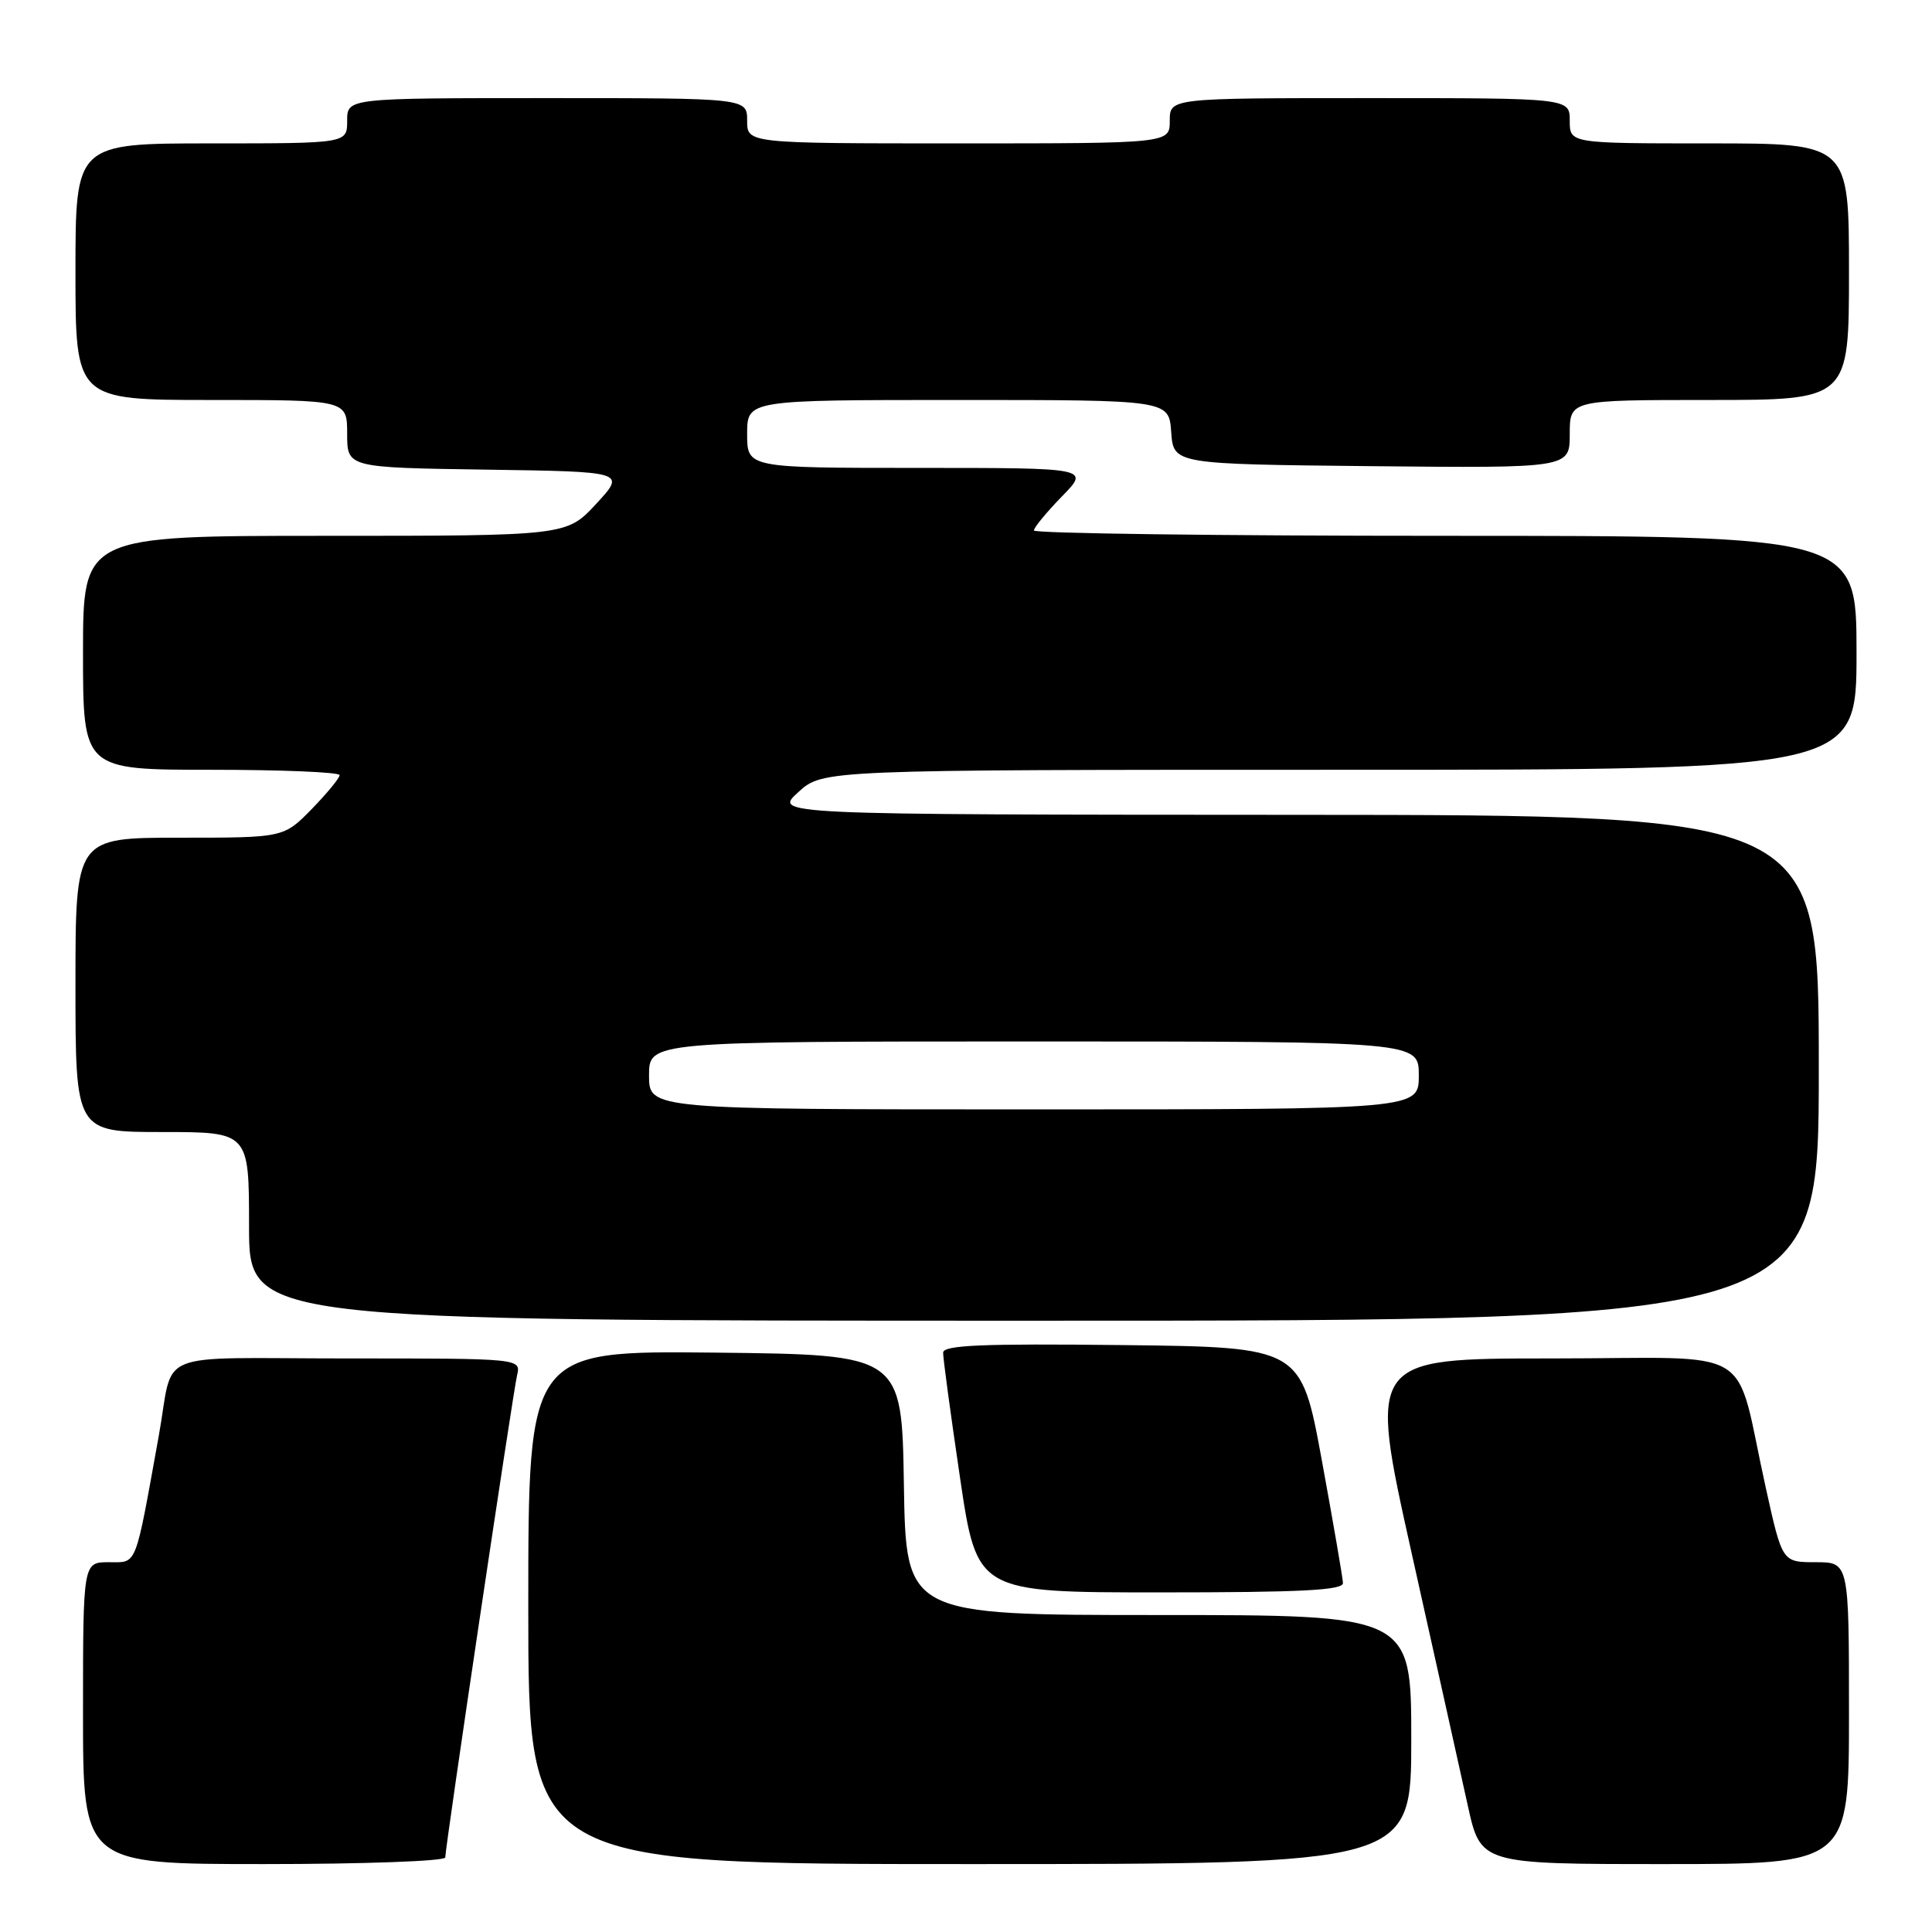 <?xml version="1.0" encoding="UTF-8" standalone="no"?>
<!DOCTYPE svg PUBLIC "-//W3C//DTD SVG 1.1//EN" "http://www.w3.org/Graphics/SVG/1.1/DTD/svg11.dtd" >
<svg xmlns="http://www.w3.org/2000/svg" xmlns:xlink="http://www.w3.org/1999/xlink" version="1.1" viewBox="0 0 256 256">
 <g >
 <path fill="currentColor"
d=" M 59.00 246.12 C 59.00 244.73 67.94 184.74 68.51 182.25 C 69.04 180.00 69.04 180.00 46.04 180.00 C 19.81 180.00 23.14 178.63 21.04 190.25 C 17.84 207.96 18.22 207.00 14.43 207.00 C 11.00 207.00 11.00 207.00 11.00 227.00 C 11.00 247.00 11.00 247.00 35.00 247.00 C 48.20 247.00 59.00 246.61 59.00 246.12 Z  M 187.00 230.50 C 187.00 214.00 187.00 214.00 153.52 214.00 C 120.05 214.00 120.05 214.00 119.77 196.75 C 119.50 179.50 119.50 179.50 94.75 179.23 C 70.00 178.97 70.00 178.97 70.00 212.98 C 70.00 247.00 70.00 247.00 128.50 247.00 C 187.00 247.00 187.00 247.00 187.00 230.50 Z  M 245.00 227.00 C 245.00 207.00 245.00 207.00 240.58 207.00 C 236.16 207.00 236.16 207.00 234.00 197.25 C 229.67 177.76 233.36 180.00 205.62 180.00 C 181.31 180.00 181.31 180.00 187.04 205.75 C 190.20 219.91 193.55 234.99 194.49 239.25 C 196.20 247.00 196.20 247.00 220.60 247.00 C 245.00 247.00 245.00 247.00 245.00 227.00 Z  M 177.95 209.75 C 177.92 209.06 176.66 201.75 175.15 193.50 C 172.39 178.50 172.39 178.50 148.70 178.23 C 130.10 178.02 124.99 178.24 124.97 179.23 C 124.95 179.93 125.96 187.36 127.20 195.75 C 129.45 211.00 129.45 211.00 153.73 211.00 C 172.50 211.00 177.99 210.72 177.95 209.75 Z  M 241.00 141.50 C 241.00 108.00 241.00 108.00 171.75 107.97 C 102.50 107.94 102.50 107.94 105.77 104.97 C 109.03 102.00 109.03 102.00 177.52 102.00 C 246.00 102.00 246.00 102.00 246.00 86.50 C 246.00 71.00 246.00 71.00 191.50 71.00 C 161.52 71.00 137.00 70.68 137.00 70.29 C 137.00 69.90 138.67 67.88 140.70 65.79 C 144.41 62.00 144.41 62.00 121.70 62.00 C 99.00 62.00 99.00 62.00 99.00 57.50 C 99.00 53.00 99.00 53.00 126.94 53.00 C 154.89 53.00 154.89 53.00 155.19 57.25 C 155.50 61.50 155.50 61.50 181.75 61.77 C 208.00 62.03 208.00 62.03 208.00 57.52 C 208.00 53.00 208.00 53.00 226.50 53.00 C 245.00 53.00 245.00 53.00 245.00 36.00 C 245.00 19.00 245.00 19.00 226.50 19.00 C 208.00 19.00 208.00 19.00 208.00 16.00 C 208.00 13.00 208.00 13.00 181.50 13.00 C 155.00 13.00 155.00 13.00 155.00 16.00 C 155.00 19.00 155.00 19.00 127.00 19.00 C 99.00 19.00 99.00 19.00 99.00 16.00 C 99.00 13.00 99.00 13.00 72.50 13.00 C 46.00 13.00 46.00 13.00 46.00 16.00 C 46.00 19.00 46.00 19.00 28.00 19.00 C 10.00 19.00 10.00 19.00 10.00 36.00 C 10.00 53.00 10.00 53.00 28.00 53.00 C 46.00 53.00 46.00 53.00 46.00 57.48 C 46.00 61.96 46.00 61.96 64.47 62.23 C 82.93 62.50 82.93 62.50 79.01 66.75 C 75.08 71.00 75.08 71.00 43.04 71.00 C 11.00 71.00 11.00 71.00 11.00 86.50 C 11.00 102.00 11.00 102.00 28.00 102.00 C 37.35 102.00 45.00 102.32 45.00 102.71 C 45.00 103.10 43.33 105.12 41.30 107.21 C 37.59 111.00 37.59 111.00 23.80 111.00 C 10.00 111.00 10.00 111.00 10.00 130.50 C 10.00 150.00 10.00 150.00 21.50 150.00 C 33.00 150.00 33.00 150.00 33.00 162.50 C 33.00 175.00 33.00 175.00 137.00 175.00 C 241.00 175.00 241.00 175.00 241.00 141.50 Z  M 86.00 142.50 C 86.00 138.00 86.00 138.00 137.00 138.00 C 188.00 138.00 188.00 138.00 188.00 142.50 C 188.00 147.00 188.00 147.00 137.00 147.00 C 86.00 147.00 86.00 147.00 86.00 142.50 Z "/>
</g>
</svg>